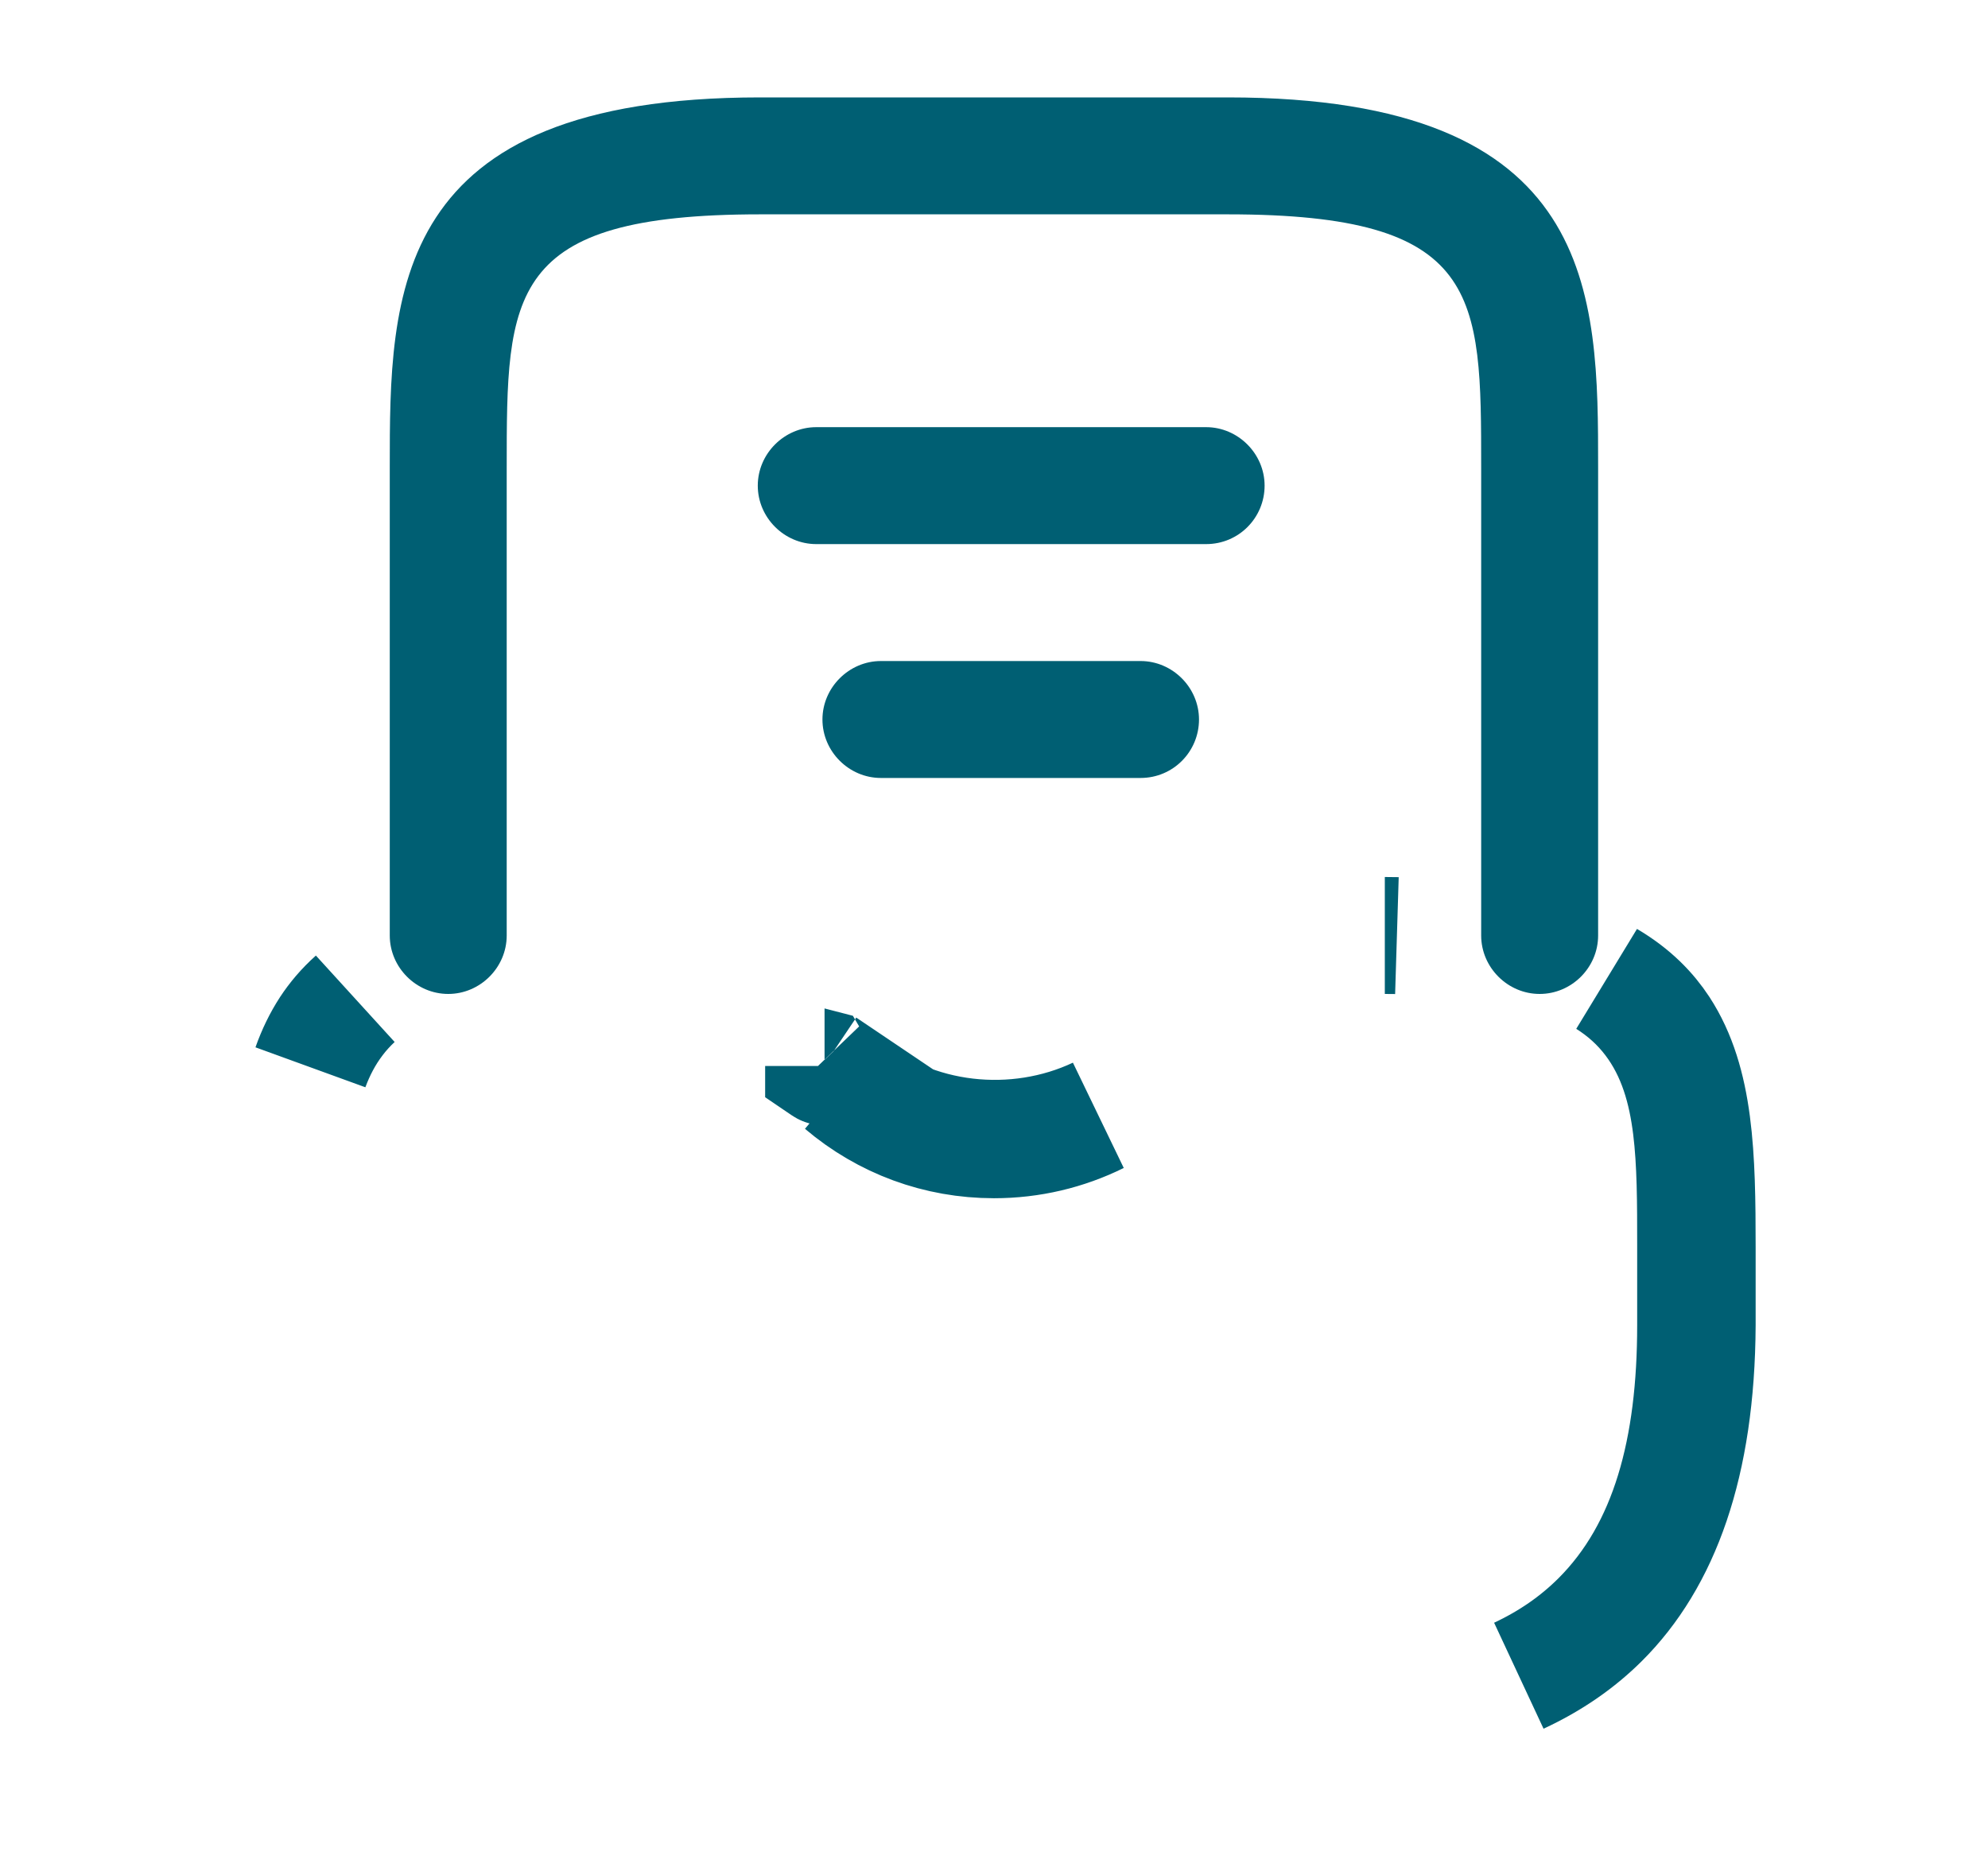 <svg width="17" height="16" viewBox="0 0 17 16" fill="none" xmlns="http://www.w3.org/2000/svg">
<path d="M7.043 9.116L7.021 9.093L7.05 9.123L7.05 9.123C7.05 9.124 7.051 9.124 7.051 9.124C7.048 9.122 7.046 9.119 7.043 9.117C7.043 9.116 7.043 9.116 7.043 9.116ZM8.5 9.747C8.021 9.747 7.57 9.58 7.207 9.272C7.813 9.781 8.688 9.87 9.388 9.54C9.115 9.675 8.814 9.747 8.5 9.747ZM11.945 8.001C11.911 8 11.877 8 11.842 8C11.844 8 11.845 8 11.847 8C11.88 8 11.913 8 11.945 8.001ZM14.127 8.723C14.021 8.583 13.893 8.468 13.745 8.375C13.961 8.502 14.102 8.651 14.199 8.799C14.498 9.257 14.513 9.885 14.513 10.667V11.332C14.507 12.527 14.203 13.337 13.687 13.851C13.496 14.041 13.265 14.202 12.989 14.33C13.249 14.208 13.481 14.05 13.682 13.849C14.278 13.252 14.5 12.384 14.5 11.333V10.667V10.645C14.5 10.29 14.5 9.943 14.462 9.639C14.423 9.325 14.338 9.001 14.127 8.723ZM6.391 8.421C6.391 8.421 6.391 8.421 6.391 8.421L6.391 8.421ZM2.873 8.723C2.777 8.849 2.708 8.984 2.656 9.123C2.697 9.007 2.749 8.899 2.814 8.799C2.871 8.713 2.942 8.627 3.034 8.545C2.976 8.599 2.922 8.658 2.873 8.723Z" fill="#005F73" stroke="#005F73"/>
<path d="M13.166 8.5C12.893 8.5 12.666 8.274 12.666 8V4C12.666 2.514 12.666 1.833 10.5 1.833H6.5C4.333 1.833 4.333 2.514 4.333 4V8C4.333 8.274 4.106 8.5 3.833 8.5C3.56 8.5 3.333 8.274 3.333 8V4C3.333 2.514 3.333 0.833 6.5 0.833H10.5C13.666 0.833 13.666 2.514 13.666 4V8C13.666 8.274 13.44 8.5 13.166 8.5Z" fill="#005F73"/>
<path d="M9.753 6.653H7.533C7.26 6.653 7.033 6.427 7.033 6.153C7.033 5.88 7.26 5.653 7.533 5.653H9.753C10.027 5.653 10.253 5.88 10.253 6.153C10.253 6.427 10.033 6.653 9.753 6.653Z" fill="#005F73"/>
<path d="M10.314 4.653H6.98C6.707 4.653 6.48 4.427 6.48 4.153C6.48 3.88 6.707 3.653 6.98 3.653H10.314C10.587 3.653 10.814 3.88 10.814 4.153C10.814 4.427 10.594 4.653 10.314 4.653Z" fill="#005F73"/>
</svg>
